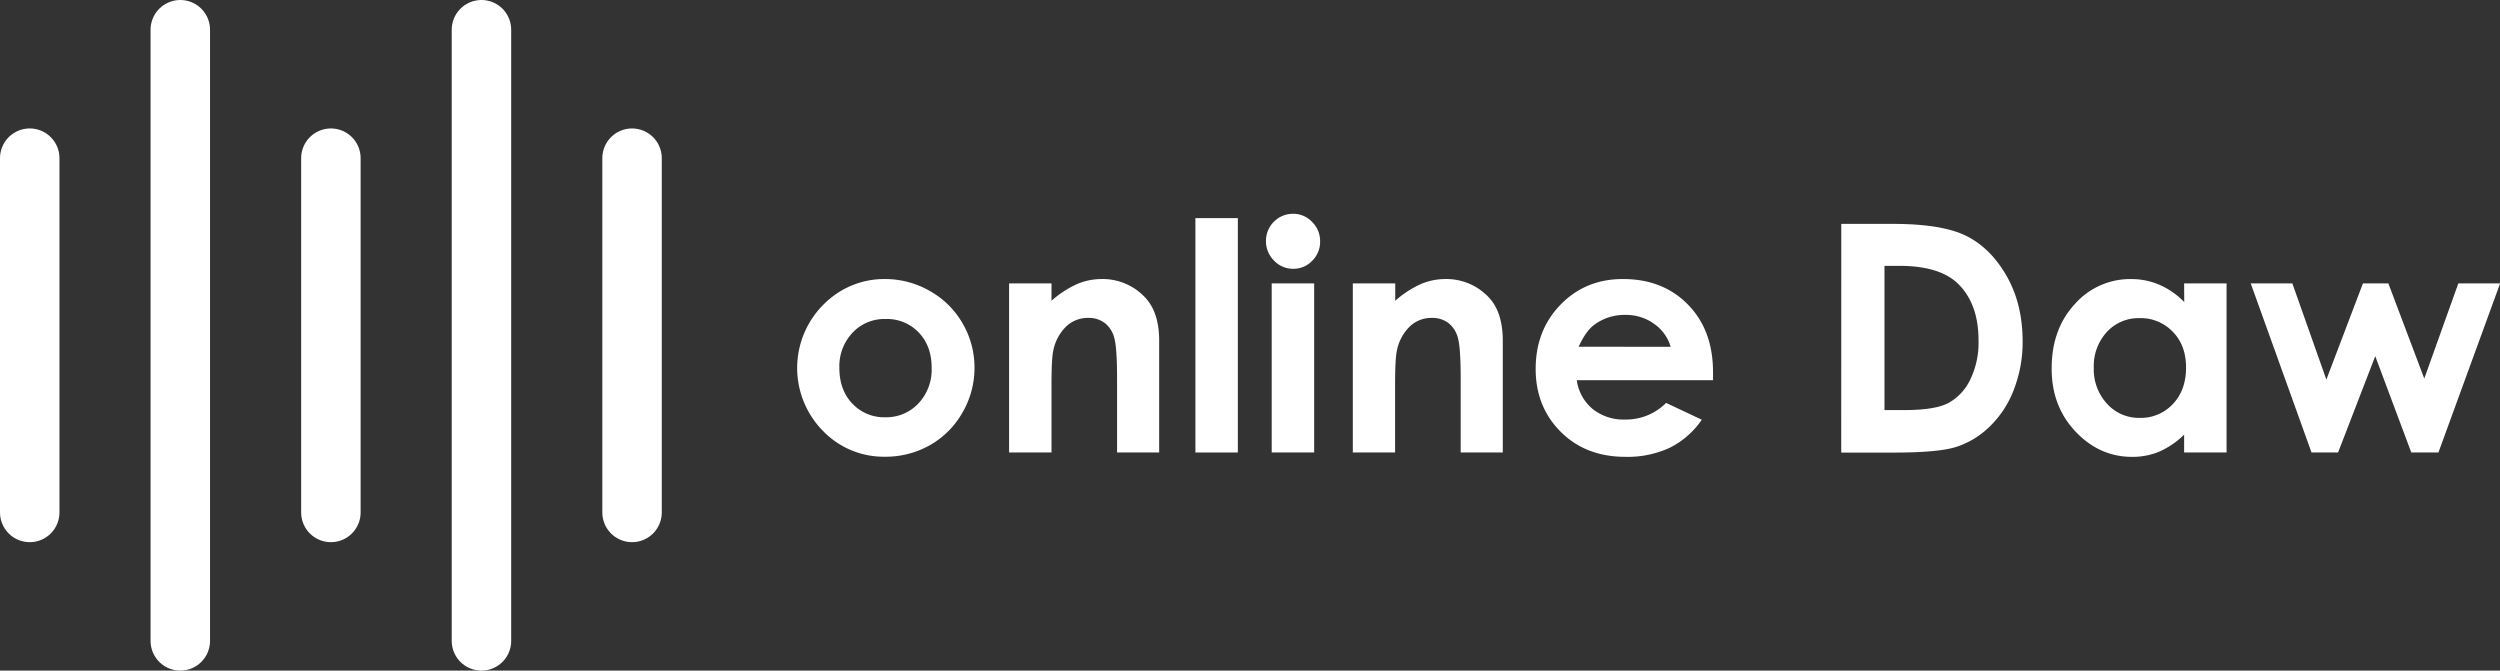 <svg id="圖層_1" data-name="圖層 1" xmlns="http://www.w3.org/2000/svg" viewBox="0 0 840.84 225.55"><rect x="0" y="0" width="840.84" height="225.55" fill="#333333" stroke="none"/><defs><style>.cls-1{fill:#fff;}.cls-2{fill:none;stroke:#fff;stroke-linecap:round;stroke-miterlimit:10;stroke-width:20px;}</style></defs><path class="cls-1" d="M297.57,93.85a30.16,30.16,0,0,1,15.13,4,29.08,29.08,0,0,1,11.06,10.92,29.45,29.45,0,0,1,4,14.9,29.78,29.78,0,0,1-4,15,29,29,0,0,1-10.9,11,30.1,30.1,0,0,1-15.21,3.94,28.38,28.38,0,0,1-20.88-8.7,30.15,30.15,0,0,1,1.12-43.36A28.57,28.57,0,0,1,297.57,93.85Zm.23,13.44a14.69,14.69,0,0,0-11.07,4.62,16.43,16.43,0,0,0-4.42,11.84q0,7.42,4.37,12a14.62,14.62,0,0,0,11.07,4.59,14.78,14.78,0,0,0,11.15-4.65,16.59,16.59,0,0,0,4.45-12q0-7.32-4.37-11.89A14.77,14.77,0,0,0,297.8,107.29Z"/><path class="cls-1" d="M339.39,95.32h14.27v5.83a34.16,34.16,0,0,1,8.79-5.7,21.37,21.37,0,0,1,8.06-1.6,19.52,19.52,0,0,1,14.36,5.91q5,5,5,14.85v37.58H375.71V127.28q0-10.17-.91-13.52a9.29,9.29,0,0,0-3.18-5.09,8.94,8.94,0,0,0-5.61-1.75,10.53,10.53,0,0,0-7.43,2.9,15.44,15.44,0,0,0-4.3,8q-.63,2.67-.62,11.54v22.82H339.39Z"/><path class="cls-1" d="M402.06,73.36h14.27v78.83H402.06Z"/><path class="cls-1" d="M434.86,71.9a8.72,8.72,0,0,1,6.43,2.72A9,9,0,0,1,444,81.21a8.91,8.91,0,0,1-2.66,6.5A8.6,8.6,0,0,1,435,90.4a8.74,8.74,0,0,1-6.49-2.74A9.17,9.17,0,0,1,425.79,81a9.1,9.1,0,0,1,9.07-9.1Zm-7.14,23.42H442v56.87H427.72Z"/><path class="cls-1" d="M455,95.32h14.27v5.83a34.37,34.37,0,0,1,8.8-5.7,21.33,21.33,0,0,1,8.06-1.6,19.54,19.54,0,0,1,14.36,5.91q4.95,5,4.95,14.85v37.58H491.28V127.28q0-10.17-.91-13.52a9.29,9.29,0,0,0-3.18-5.09,8.94,8.94,0,0,0-5.61-1.75,10.53,10.53,0,0,0-7.43,2.9,15.44,15.44,0,0,0-4.3,8q-.63,2.67-.63,11.54v22.82H455Z"/><path class="cls-1" d="M576.17,127.88H530.33a15.27,15.27,0,0,0,5.3,9.65,16.7,16.7,0,0,0,11,3.58,19,19,0,0,0,13.74-5.6l12,5.65a28.33,28.33,0,0,1-10.76,9.43,33.66,33.66,0,0,1-14.9,3.06q-13.38,0-21.8-8.44t-8.41-21.14q0-13,8.39-21.62t21-8.6q13.42,0,21.84,8.6t8.42,22.71ZM561.9,116.64a14.25,14.25,0,0,0-5.58-7.73,16.12,16.12,0,0,0-9.66-3,17.07,17.07,0,0,0-10.47,3.34q-2.82,2.1-5.24,7.37Z"/><path class="cls-1" d="M619.29,75.3h17.34q16.77,0,24.91,4.15T675,93q5.28,9.34,5.28,21.84a44.14,44.14,0,0,1-3,16.34,34,34,0,0,1-8.15,12.36,28.78,28.78,0,0,1-11.26,6.8q-6,1.88-21,1.88h-17.6Zm14.53,14.11v48.51h6.8q10,0,14.55-2.3a17.47,17.47,0,0,0,7.4-7.75,28.36,28.36,0,0,0,2.88-13.39q0-12.26-6.85-19-6.17-6.06-19.81-6.07Z"/><path class="cls-1" d="M734.6,95.32h14.27v56.87H734.6v-6a28.07,28.07,0,0,1-8.38,5.72,23.4,23.4,0,0,1-9.11,1.75q-11,0-19.06-8.54t-8-21.25q0-13.17,7.78-21.59a24.8,24.8,0,0,1,18.9-8.42,24.06,24.06,0,0,1,9.61,1.94,26.21,26.21,0,0,1,8.3,5.8ZM719.6,107a14.43,14.43,0,0,0-11,4.67,16.86,16.86,0,0,0-4.38,12,17,17,0,0,0,4.45,12.13,14.44,14.44,0,0,0,11,4.75,14.73,14.73,0,0,0,11.15-4.67q4.43-4.68,4.43-12.26,0-7.43-4.43-12A14.88,14.88,0,0,0,719.6,107Z"/><path class="cls-1" d="M757,95.32h14l11.44,32.35,12.3-32.35h8.55l12.08,32,11.45-32h14.06l-20.75,56.87H811l-12.12-32.41-12.5,32.41h-8.93Z"/><line class="cls-2" x1="10" y1="53.2" x2="10" y2="172.35"/><line class="cls-2" x1="60.64" y1="10" x2="60.64" y2="215.55"/><line class="cls-2" x1="111.29" y1="53.2" x2="111.29" y2="172.35"/><line class="cls-2" x1="161.93" y1="10" x2="161.93" y2="215.55"/><line class="cls-2" x1="212.58" y1="53.2" x2="212.58" y2="172.35"/></svg>